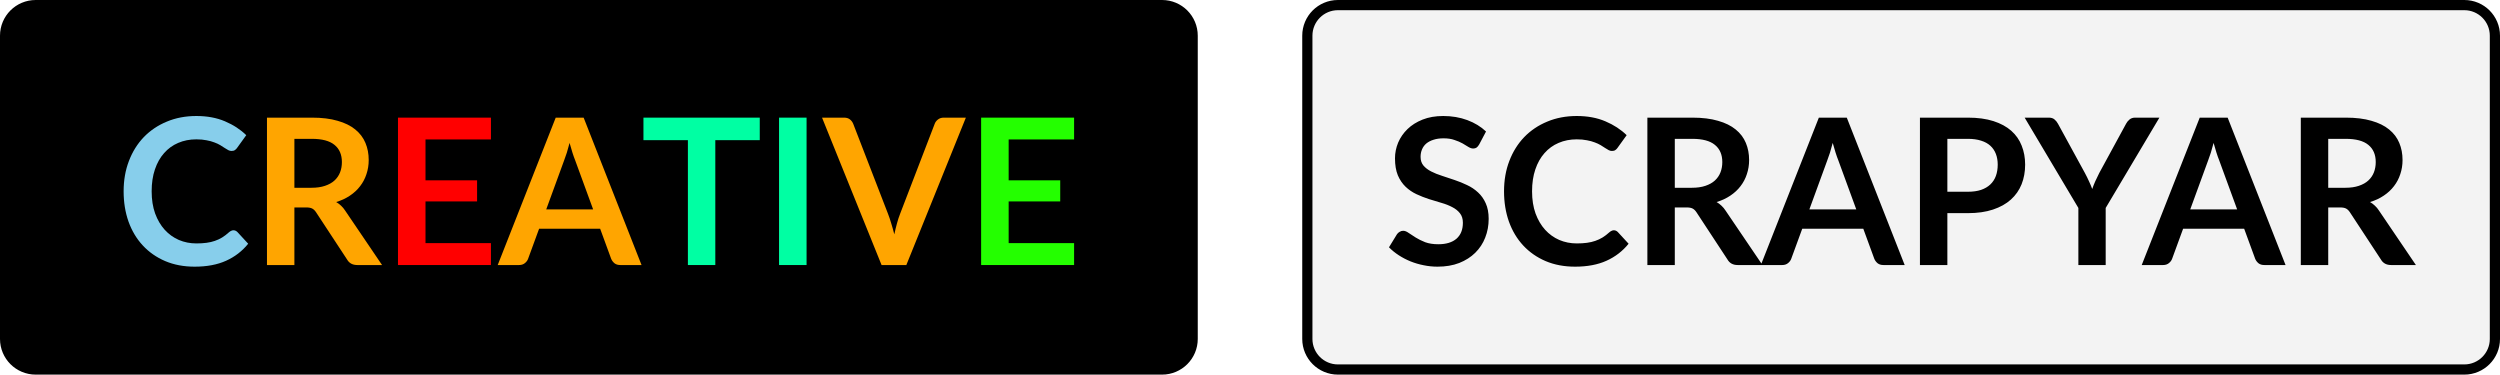 <svg width="981" height="147" viewBox="0 0 981 147" fill="none" xmlns="http://www.w3.org/2000/svg">
<rect width="981" height="147" fill="white"/>
<path d="M456 2H14C7.373 2 2 7.373 2 14V133C2 139.627 7.373 145 14 145H456C462.627 145 468 139.627 468 133V14C468 7.373 462.627 2 456 2Z" fill="black" stroke="black" stroke-width="4"/>
<path d="M967 2H525C518.373 2 513 7.373 513 14V133C513 139.627 518.373 145 525 145H967C973.627 145 979 139.627 979 133V14C979 7.373 973.627 2 967 2Z" fill="#F3F3F3" stroke="black" stroke-width="4"/>
<path d="M580.435 56.68C580.115 57.24 579.769 57.653 579.395 57.92C579.049 58.16 578.609 58.28 578.075 58.28C577.515 58.28 576.902 58.08 576.235 57.68C575.595 57.253 574.822 56.787 573.915 56.28C573.009 55.773 571.942 55.32 570.715 54.92C569.515 54.493 568.089 54.28 566.435 54.28C564.942 54.28 563.635 54.467 562.515 54.84C561.395 55.187 560.449 55.68 559.675 56.32C558.929 56.96 558.369 57.733 557.995 58.64C557.622 59.52 557.435 60.493 557.435 61.56C557.435 62.92 557.809 64.053 558.555 64.96C559.329 65.867 560.342 66.64 561.595 67.28C562.849 67.92 564.275 68.493 565.875 69C567.475 69.507 569.115 70.053 570.795 70.64C572.475 71.2 574.115 71.867 575.715 72.64C577.315 73.387 578.742 74.347 579.995 75.52C581.249 76.667 582.249 78.08 582.995 79.76C583.769 81.44 584.155 83.48 584.155 85.88C584.155 88.493 583.702 90.947 582.795 93.24C581.915 95.507 580.609 97.493 578.875 99.2C577.169 100.88 575.075 102.213 572.595 103.2C570.115 104.16 567.275 104.64 564.075 104.64C562.235 104.64 560.422 104.453 558.635 104.08C556.849 103.733 555.129 103.227 553.475 102.56C551.849 101.893 550.315 101.093 548.875 100.16C547.435 99.227 546.155 98.187 545.035 97.04L548.195 91.88C548.462 91.507 548.809 91.2 549.235 90.96C549.662 90.693 550.115 90.56 550.595 90.56C551.262 90.56 551.982 90.84 552.755 91.4C553.529 91.933 554.449 92.533 555.515 93.2C556.582 93.867 557.822 94.48 559.235 95.04C560.675 95.573 562.395 95.84 564.395 95.84C567.462 95.84 569.835 95.12 571.515 93.68C573.195 92.213 574.035 90.12 574.035 87.4C574.035 85.88 573.649 84.64 572.875 83.68C572.129 82.72 571.129 81.92 569.875 81.28C568.622 80.613 567.195 80.053 565.595 79.6C563.995 79.147 562.369 78.653 560.715 78.12C559.062 77.587 557.435 76.947 555.835 76.2C554.235 75.453 552.809 74.48 551.555 73.28C550.302 72.08 549.289 70.587 548.515 68.8C547.769 66.987 547.395 64.76 547.395 62.12C547.395 60.013 547.809 57.96 548.635 55.96C549.489 53.96 550.715 52.187 552.315 50.64C553.915 49.093 555.889 47.853 558.235 46.92C560.582 45.987 563.275 45.52 566.315 45.52C569.729 45.52 572.875 46.053 575.755 47.12C578.635 48.187 581.089 49.68 583.115 51.6L580.435 56.68ZM633.262 90.36C633.848 90.36 634.368 90.587 634.822 91.04L639.062 95.64C636.715 98.547 633.822 100.773 630.382 102.32C626.968 103.867 622.862 104.64 618.062 104.64C613.768 104.64 609.902 103.907 606.462 102.44C603.048 100.973 600.128 98.933 597.702 96.32C595.275 93.707 593.408 90.587 592.102 86.96C590.822 83.333 590.182 79.373 590.182 75.08C590.182 70.733 590.875 66.76 592.262 63.16C593.648 59.533 595.595 56.413 598.102 53.8C600.635 51.187 603.648 49.16 607.142 47.72C610.635 46.253 614.502 45.52 618.742 45.52C622.955 45.52 626.688 46.213 629.942 47.6C633.222 48.987 636.008 50.8 638.302 53.04L634.702 58.04C634.488 58.36 634.208 58.64 633.862 58.88C633.542 59.12 633.088 59.24 632.502 59.24C632.102 59.24 631.688 59.133 631.262 58.92C630.835 58.68 630.368 58.4 629.862 58.08C629.355 57.733 628.768 57.36 628.102 56.96C627.435 56.56 626.662 56.2 625.782 55.88C624.902 55.533 623.875 55.253 622.702 55.04C621.555 54.8 620.222 54.68 618.702 54.68C616.115 54.68 613.742 55.147 611.582 56.08C609.448 56.987 607.608 58.32 606.062 60.08C604.515 61.813 603.315 63.947 602.462 66.48C601.608 68.987 601.182 71.853 601.182 75.08C601.182 78.333 601.635 81.227 602.542 83.76C603.475 86.293 604.728 88.427 606.302 90.16C607.875 91.893 609.728 93.227 611.862 94.16C613.995 95.067 616.288 95.52 618.742 95.52C620.208 95.52 621.528 95.44 622.702 95.28C623.902 95.12 624.995 94.867 625.982 94.52C626.995 94.173 627.942 93.733 628.822 93.2C629.728 92.64 630.622 91.96 631.502 91.16C631.768 90.92 632.048 90.733 632.342 90.6C632.635 90.44 632.942 90.36 633.262 90.36ZM663.912 73.68C665.939 73.68 667.699 73.427 669.192 72.92C670.712 72.413 671.952 71.72 672.912 70.84C673.899 69.933 674.632 68.867 675.112 67.64C675.592 66.413 675.832 65.067 675.832 63.6C675.832 60.667 674.859 58.413 672.912 56.84C670.992 55.267 668.046 54.48 664.072 54.48H657.192V73.68H663.912ZM691.592 104H681.872C680.032 104 678.699 103.28 677.872 101.84L665.712 83.32C665.259 82.627 664.752 82.133 664.192 81.84C663.659 81.547 662.859 81.4 661.792 81.4H657.192V104H646.432V46.16H664.072C667.992 46.16 671.352 46.573 674.152 47.4C676.979 48.2 679.286 49.333 681.072 50.8C682.886 52.267 684.219 54.027 685.072 56.08C685.926 58.107 686.352 60.347 686.352 62.8C686.352 64.747 686.059 66.587 685.472 68.32C684.912 70.053 684.086 71.627 682.992 73.04C681.926 74.453 680.592 75.693 678.992 76.76C677.419 77.827 675.619 78.667 673.592 79.28C674.286 79.68 674.926 80.16 675.512 80.72C676.099 81.253 676.632 81.893 677.112 82.64L691.592 104ZM728.398 82.16L721.358 62.92C721.012 62.067 720.652 61.053 720.278 59.88C719.905 58.707 719.532 57.44 719.158 56.08C718.812 57.44 718.452 58.72 718.078 59.92C717.705 61.093 717.345 62.12 716.998 63L709.998 82.16H728.398ZM747.398 104H739.078C738.145 104 737.385 103.773 736.798 103.32C736.212 102.84 735.772 102.253 735.478 101.56L731.158 89.76H707.198L702.878 101.56C702.665 102.173 702.252 102.733 701.638 103.24C701.025 103.747 700.265 104 699.358 104H690.958L713.718 46.16H724.678L747.398 104ZM772.185 75.24C774.159 75.24 775.879 75 777.345 74.52C778.812 74.013 780.025 73.307 780.985 72.4C781.972 71.467 782.705 70.347 783.185 69.04C783.665 67.707 783.905 66.227 783.905 64.6C783.905 63.053 783.665 61.653 783.185 60.4C782.705 59.147 781.985 58.08 781.025 57.2C780.065 56.32 778.852 55.653 777.385 55.2C775.919 54.72 774.185 54.48 772.185 54.48H764.145V75.24H772.185ZM772.185 46.16C776.052 46.16 779.399 46.613 782.225 47.52C785.052 48.427 787.385 49.693 789.225 51.32C791.065 52.947 792.425 54.893 793.305 57.16C794.212 59.427 794.665 61.907 794.665 64.6C794.665 67.4 794.199 69.973 793.265 72.32C792.332 74.64 790.932 76.64 789.065 78.32C787.199 80 784.852 81.307 782.025 82.24C779.225 83.173 775.945 83.64 772.185 83.64H764.145V104H753.385V46.16H772.185ZM826.272 81.6V104H815.552V81.6L794.472 46.16H803.952C804.886 46.16 805.619 46.387 806.152 46.84C806.712 47.293 807.179 47.867 807.552 48.56L818.112 67.88C818.726 69.027 819.259 70.107 819.712 71.12C820.192 72.133 820.619 73.147 820.992 74.16C821.339 73.147 821.739 72.133 822.192 71.12C822.646 70.107 823.166 69.027 823.752 67.88L834.272 48.56C834.566 47.973 835.006 47.427 835.592 46.92C836.179 46.413 836.926 46.16 837.832 46.16H847.352L826.272 81.6ZM877.852 82.16L870.812 62.92C870.465 62.067 870.105 61.053 869.732 59.88C869.358 58.707 868.985 57.44 868.612 56.08C868.265 57.44 867.905 58.72 867.532 59.92C867.158 61.093 866.798 62.12 866.452 63L859.452 82.16H877.852ZM896.852 104H888.532C887.598 104 886.838 103.773 886.252 103.32C885.665 102.84 885.225 102.253 884.932 101.56L880.612 89.76H856.652L852.332 101.56C852.118 102.173 851.705 102.733 851.092 103.24C850.478 103.747 849.718 104 848.812 104H840.412L863.172 46.16H874.132L896.852 104ZM920.318 73.68C922.345 73.68 924.105 73.427 925.598 72.92C927.118 72.413 928.358 71.72 929.318 70.84C930.305 69.933 931.038 68.867 931.518 67.64C931.998 66.413 932.238 65.067 932.238 63.6C932.238 60.667 931.265 58.413 929.318 56.84C927.398 55.267 924.452 54.48 920.478 54.48H913.598V73.68H920.318ZM947.998 104H938.278C936.438 104 935.105 103.28 934.278 101.84L922.118 83.32C921.665 82.627 921.158 82.133 920.598 81.84C920.065 81.547 919.265 81.4 918.198 81.4H913.598V104H902.838V46.16H920.478C924.398 46.16 927.758 46.573 930.558 47.4C933.385 48.2 935.692 49.333 937.478 50.8C939.292 52.267 940.625 54.027 941.478 56.08C942.332 58.107 942.758 60.347 942.758 62.8C942.758 64.747 942.465 66.587 941.878 68.32C941.318 70.053 940.492 71.627 939.398 73.04C938.332 74.453 936.998 75.693 935.398 76.76C933.825 77.827 932.025 78.667 929.998 79.28C930.692 79.68 931.332 80.16 931.918 80.72C932.505 81.253 933.038 81.893 933.518 82.64L947.998 104Z" fill="black"/>
<path d="M91.59 90.36C92.176 90.36 92.696 90.587 93.15 91.04L97.39 95.64C95.043 98.547 92.15 100.773 88.71 102.32C85.296 103.867 81.19 104.64 76.39 104.64C72.096 104.64 68.23 103.907 64.79 102.44C61.376 100.973 58.456 98.933 56.03 96.32C53.603 93.707 51.736 90.587 50.43 86.96C49.15 83.333 48.51 79.373 48.51 75.08C48.51 70.733 49.203 66.76 50.59 63.16C51.976 59.533 53.923 56.413 56.43 53.8C58.963 51.187 61.976 49.16 65.47 47.72C68.963 46.253 72.83 45.52 77.07 45.52C81.283 45.52 85.016 46.213 88.27 47.6C91.55 48.987 94.336 50.8 96.63 53.04L93.03 58.04C92.816 58.36 92.536 58.64 92.19 58.88C91.87 59.12 91.416 59.24 90.83 59.24C90.43 59.24 90.016 59.133 89.59 58.92C89.163 58.68 88.696 58.4 88.19 58.08C87.683 57.733 87.096 57.36 86.43 56.96C85.763 56.56 84.99 56.2 84.11 55.88C83.23 55.533 82.203 55.253 81.03 55.04C79.883 54.8 78.55 54.68 77.03 54.68C74.443 54.68 72.07 55.147 69.91 56.08C67.776 56.987 65.936 58.32 64.39 60.08C62.843 61.813 61.643 63.947 60.79 66.48C59.936 68.987 59.51 71.853 59.51 75.08C59.51 78.333 59.963 81.227 60.87 83.76C61.803 86.293 63.056 88.427 64.63 90.16C66.203 91.893 68.056 93.227 70.19 94.16C72.323 95.067 74.616 95.52 77.07 95.52C78.536 95.52 79.856 95.44 81.03 95.28C82.23 95.12 83.323 94.867 84.31 94.52C85.323 94.173 86.27 93.733 87.15 93.2C88.056 92.64 88.95 91.96 89.83 91.16C90.096 90.92 90.376 90.733 90.67 90.6C90.963 90.44 91.27 90.36 91.59 90.36Z" fill="#87CEEB"/>
<path d="M122.24 73.68C124.267 73.68 126.027 73.427 127.52 72.92C129.04 72.413 130.28 71.72 131.24 70.84C132.227 69.933 132.96 68.867 133.44 67.64C133.92 66.413 134.16 65.067 134.16 63.6C134.16 60.667 133.187 58.413 131.24 56.84C129.32 55.267 126.374 54.48 122.4 54.48H115.52V73.68H122.24ZM149.92 104H140.2C138.36 104 137.027 103.28 136.2 101.84L124.04 83.32C123.587 82.627 123.08 82.133 122.52 81.84C121.987 81.547 121.187 81.4 120.12 81.4H115.52V104H104.76V46.16H122.4C126.32 46.16 129.68 46.573 132.48 47.4C135.307 48.2 137.614 49.333 139.4 50.8C141.214 52.267 142.547 54.027 143.4 56.08C144.254 58.107 144.68 60.347 144.68 62.8C144.68 64.747 144.387 66.587 143.8 68.32C143.24 70.053 142.414 71.627 141.32 73.04C140.254 74.453 138.92 75.693 137.32 76.76C135.747 77.827 133.947 78.667 131.92 79.28C132.614 79.68 133.254 80.16 133.84 80.72C134.427 81.253 134.96 81.893 135.44 82.64L149.92 104ZM232.742 82.16L225.702 62.92C225.356 62.067 224.996 61.053 224.622 59.88C224.249 58.707 223.876 57.44 223.502 56.08C223.156 57.44 222.796 58.72 222.422 59.92C222.049 61.093 221.689 62.12 221.342 63L214.342 82.16H232.742ZM251.742 104H243.422C242.489 104 241.729 103.773 241.142 103.32C240.556 102.84 240.116 102.253 239.822 101.56L235.502 89.76H211.542L207.222 101.56C207.009 102.173 206.596 102.733 205.982 103.24C205.369 103.747 204.609 104 203.702 104H195.302L218.062 46.16H229.022L251.742 104ZM379.008 46.16L355.648 104H345.928L322.568 46.16H331.208C332.141 46.16 332.901 46.387 333.488 46.84C334.074 47.293 334.514 47.88 334.808 48.6L348.448 83.88C348.901 85.027 349.328 86.293 349.728 87.68C350.154 89.04 350.554 90.467 350.928 91.96C351.248 90.467 351.594 89.04 351.968 87.68C352.341 86.293 352.754 85.027 353.208 83.88L366.768 48.6C366.981 47.987 367.394 47.427 368.008 46.92C368.648 46.413 369.421 46.16 370.328 46.16H379.008Z" fill="#FFA500"/>
<path d="M166.967 54.72V70.76H187.207V79.04H166.967V95.4H192.647V104H156.167V46.16H192.647V54.72H166.967Z" fill="#FF0000"/>
<path d="M298.129 55H280.689V104H269.929V55H252.489V46.16H298.129V55ZM316.498 104H305.698V46.16H316.498V104Z" fill="#00FFA3"/>
<path d="M395.795 54.72V70.76H416.035V79.04H395.795V95.4H421.475V104H384.995V46.16H421.475V54.72H395.795Z" fill="#24FF00"/>
</svg>
